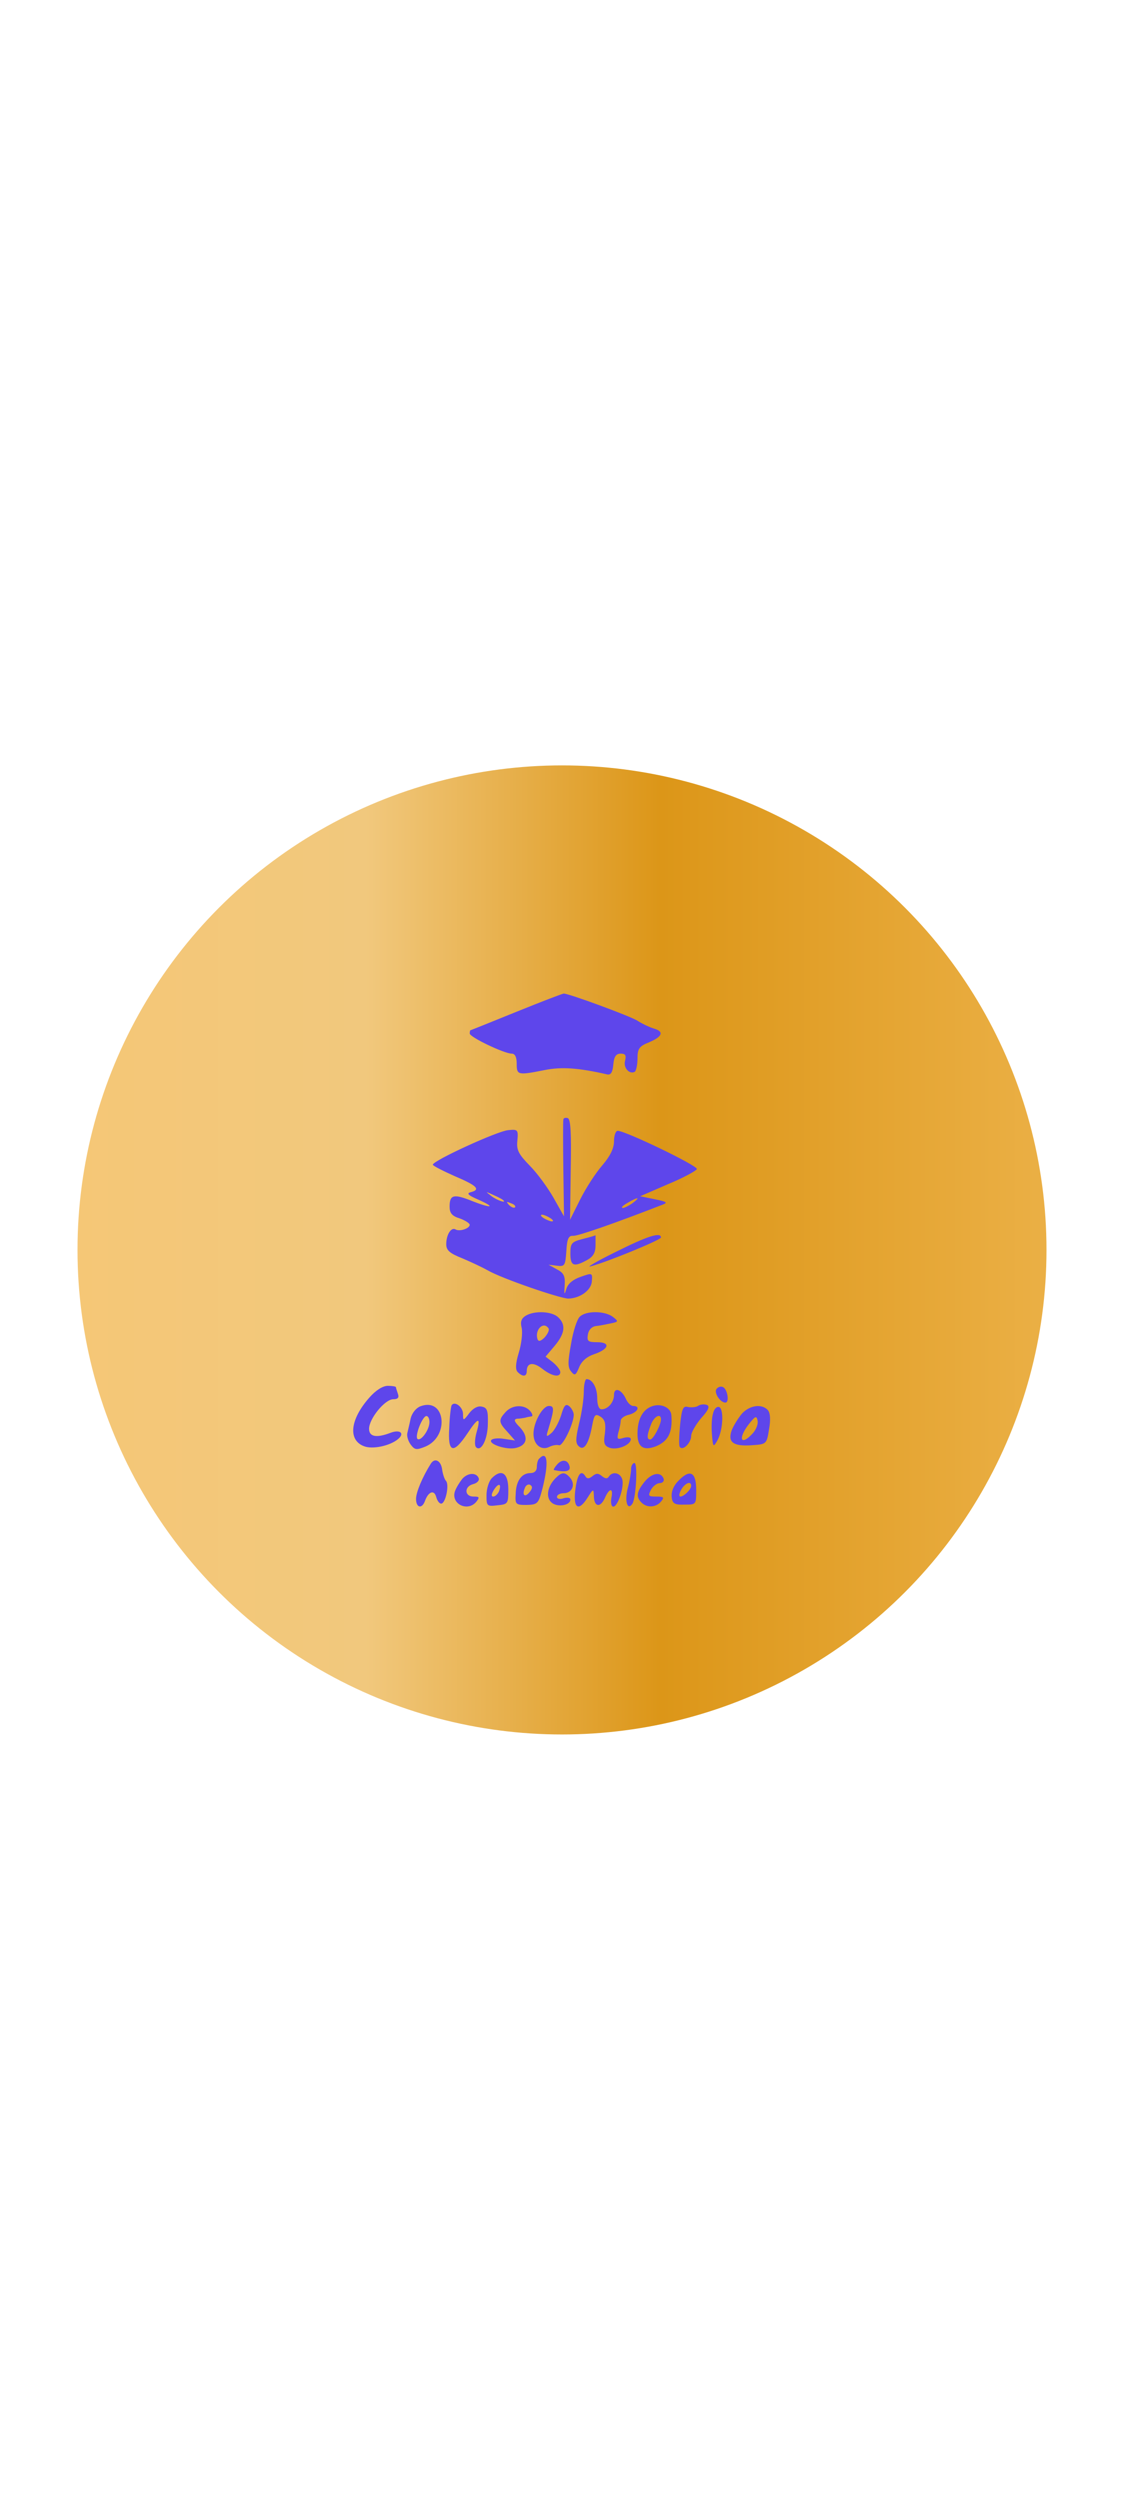 <?xml version="1.0" standalone="no"?>
<!DOCTYPE svg PUBLIC "-//W3C//DTD SVG 20010904//EN"
 "http://www.w3.org/TR/2001/REC-SVG-20010904/DTD/svg10.dtd">
<svg version="1.0" xmlns="http://www.w3.org/2000/svg"
 width="335pt" height="745pt" viewBox="0 0 335 745"
 preserveAspectRatio="xMidYMid meet">

<!-- Added golden circle background with gradient -->
<defs>
  <linearGradient id="goldGradient" cx="50%" cy="50%" r="50%" fx="50%" fy="50%">
    <stop offset="0%" style="stop-color:#f5c776; stop-opacity:1" />
    <stop offset="30%" style="stop-color:#F1C87D; stop-opacity:1" />
    <stop offset="60%" style="stop-color:#DC9618; stop-opacity:1" />
    <stop offset="100%" style="stop-color:#ebb046; stop-opacity:1" />
  </linearGradient>
</defs>

<!-- Positioning the circle in the middle of the academic elements -->
<circle cx="50%" cy="50%" r="25%" fill="url(#goldGradient)" />

<g transform="translate(0,745) scale(0.1,-0.1)"
fill="#5E46EB" stroke="none">
<path d="M1540 4435 c-74 -30 -136 -55 -137 -55 -2 0 -3 -4 -3 -10 0 -11 103
-60 125 -60 10 0 15 -10 15 -30 0 -34 3 -35 83 -19 50 10 100 7 187 -13 11 -2
16 7 18 30 2 23 8 32 22 32 14 0 17 -5 13 -21 -6 -21 13 -42 29 -33 4 3 8 21
8 39 0 30 5 37 35 49 40 17 45 32 13 41 -13 4 -34 14 -48 23 -22 14 -207 82
-220 81 -3 0 -66 -24 -140 -54z"/>
<path d="M1679 4113 c-1 -4 -1 -71 0 -148 l2 -140 -31 55 c-17 30 -49 74 -71
96 -34 35 -40 47 -37 75 3 32 1 34 -27 31 -31 -2 -225 -91 -225 -103 0 -3 29
-18 65 -34 66 -28 79 -40 48 -48 -13 -3 -8 -9 20 -21 55 -24 45 -29 -14 -6
-57 23 -69 20 -69 -16 0 -19 7 -28 30 -35 17 -6 30 -15 30 -19 0 -11 -30 -21
-42 -14 -13 8 -28 -15 -28 -44 0 -18 10 -27 48 -42 26 -11 60 -27 76 -36 41
-24 216 -84 240 -84 36 1 69 26 70 52 2 25 1 25 -33 13 -23 -8 -38 -20 -43
-36 -6 -20 -7 -18 -5 11 2 27 -3 37 -23 47 l-25 14 25 -3 c23 -3 25 0 28 44 2
37 7 46 20 45 14 -1 126 38 267 93 16 6 12 9 -23 16 l-44 9 83 36 c46 19 84
40 86 45 3 10 -213 114 -236 114 -6 0 -11 -14 -11 -31 0 -21 -11 -44 -35 -72
-20 -23 -49 -68 -66 -102 l-30 -60 2 149 c2 109 0 151 -9 154 -7 2 -13 0 -13
-5z m-180 -239 c14 -12 -19 -1 -35 12 -18 14 -18 14 6 3 14 -6 27 -13 29 -15z
m387 -9 c-11 -8 -25 -15 -30 -15 -6 1 0 7 14 15 32 19 40 18 16 0z m-351 -13
c-3 -3 -11 0 -18 7 -9 10 -8 11 6 5 10 -3 15 -9 12 -12z m105 -32 c8 -5 11
-10 5 -10 -5 0 -17 5 -25 10 -8 5 -10 10 -5 10 6 0 17 -5 25 -10z"/>

<path d="M1738 3758 c-35 -9 -38 -13 -38 -44 0 -37 10 -41 50 -19 18 10 25 22
25 44 0 17 0 31 0 30 0 -1 -17 -6 -37 -11z"/>
<path d="M1835 3719 c-55 -27 -89 -47 -75 -43 50 13 210 79 210 86 0 17 -39 5
-135 -43z"/>

<path d="M1567 3529 c-13 -8 -17 -18 -12 -37 3 -15 -1 -48 -9 -74 -10 -33 -10
-50 -3 -57 15 -15 27 -14 27 3 0 25 19 28 46 7 29 -23 54 -27 54 -10 0 6 -10
19 -22 29 l-22 17 27 32 c31 37 34 63 11 85 -18 18 -70 21 -97 5z m68 -38 c3
-5 -3 -17 -12 -27 -11 -11 -18 -13 -21 -5 -9 28 18 55 33 32z"/>
<path d="M1728 3526 c-8 -7 -20 -44 -26 -81 -10 -54 -10 -70 0 -82 11 -14 14
-12 24 12 7 18 23 32 44 39 45 15 51 36 10 36 -27 0 -31 3 -28 22 2 14 11 24
23 26 11 1 31 5 45 8 24 5 24 6 6 20 -25 18 -80 18 -98 0z"/>
<path d="M1740 3303 c0 -21 -6 -64 -14 -95 -11 -47 -11 -60 0 -69 15 -13 29 9
39 63 6 32 9 36 25 26 13 -9 16 -20 13 -49 -5 -31 -2 -38 15 -44 23 -7 62 9
62 26 0 6 -9 7 -21 4 -19 -6 -21 -4 -16 16 4 13 7 29 7 35 0 7 11 15 25 18 26
7 35 26 12 26 -7 0 -17 10 -22 22 -13 28 -35 35 -35 11 0 -22 -18 -43 -37 -43
-8 0 -13 13 -13 33 0 31 -14 57 -32 57 -4 0 -8 -17 -8 -37z"/>
<path d="M1100 3284 c-57 -65 -63 -126 -15 -144 25 -10 77 1 101 21 21 17 7
30 -22 19 -42 -16 -64 -12 -64 12 0 30 47 88 72 88 14 0 18 5 14 16 -3 9 -6
18 -6 20 0 2 -11 4 -24 4 -15 0 -36 -13 -56 -36z"/>
<path d="M2135 3310 c-7 -12 12 -40 27 -40 13 0 6 43 -9 47 -6 2 -14 -1 -18
-7z"/>
<path d="M1253 3259 c-13 -5 -25 -20 -29 -36 -3 -15 -8 -35 -10 -44 -2 -8 2
-23 10 -34 12 -16 17 -17 44 -6 73 31 59 148 -15 120z m27 -47 c0 -23 -26 -59
-36 -50 -8 9 15 68 27 68 5 0 9 -8 9 -18z"/>
<path d="M1346 3262 c-2 -4 -6 -34 -7 -67 -5 -75 12 -80 54 -17 33 50 41 50
27 2 -5 -19 -6 -38 -1 -43 15 -15 35 24 35 71 1 38 -2 47 -18 50 -12 3 -26 -5
-37 -19 -18 -24 -19 -24 -19 -3 0 21 -25 40 -34 26z"/>
<path d="M1672 3231 c-7 -21 -20 -45 -29 -52 -15 -13 -16 -11 -9 11 18 60 19
70 2 70 -19 0 -46 -49 -46 -83 0 -32 23 -51 47 -39 10 5 23 7 29 5 11 -4 44
64 44 91 0 7 -6 19 -13 25 -11 9 -16 3 -25 -28z"/>
<path d="M1943 3259 c-28 -10 -43 -39 -43 -82 0 -39 17 -51 53 -38 38 15 52
41 48 93 -1 23 -31 37 -58 27z m27 -39 c0 -16 -23 -60 -32 -60 -11 0 -10 13 2
44 9 25 30 36 30 16z"/>
<path d="M2080 3260 c-6 -4 -20 -5 -30 -3 -14 4 -18 -5 -23 -53 -3 -32 -4 -62
-1 -66 9 -13 34 12 34 33 0 10 14 34 30 53 22 24 26 35 17 39 -8 3 -20 2 -27
-3z"/>
<path d="M1507 3242 c-22 -24 -21 -31 6 -60 l22 -25 -33 5 c-18 3 -35 1 -38
-4 -8 -12 47 -30 74 -23 33 8 38 32 12 61 -17 17 -20 24 -9 26 8 0 19 2 24 3
6 2 14 3 19 4 5 0 3 8 -4 16 -17 20 -53 19 -73 -3z"/>
<path d="M2125 3237 c-4 -13 -5 -41 -3 -63 3 -37 4 -38 16 -17 17 30 20 95 5
100 -7 2 -15 -6 -18 -20z"/>
<path d="M2212 3238 c-11 -13 -25 -35 -31 -50 -13 -36 4 -49 60 -45 43 3 44 3
51 47 5 28 4 48 -3 57 -17 20 -53 16 -77 -9z m32 -59 c-36 -40 -46 -17 -12 27
19 24 23 26 26 10 2 -9 -4 -26 -14 -37z"/>
<path d="M1607 3103 c-4 -3 -7 -15 -7 -25 0 -11 -7 -18 -19 -18 -26 0 -43 -23
-44 -62 -2 -31 0 -33 32 -33 33 1 36 3 48 50 19 76 15 114 -10 88z m-28 -99
c-14 -18 -24 -11 -15 11 3 9 11 13 16 10 8 -5 7 -11 -1 -21z"/>
<path d="M1284 3088 c-25 -40 -44 -85 -44 -105 0 -27 18 -31 27 -5 10 27 27
33 33 11 3 -11 9 -20 15 -20 13 0 25 57 14 68 -4 4 -9 19 -11 32 -3 28 -22 38
-34 19z"/>
<path d="M1660 3085 c-7 -8 -11 -15 -9 -16 33 -7 49 -4 47 9 -4 22 -23 25 -38
7z"/>
<path d="M1881 3073 c0 -10 -4 -36 -10 -58 -10 -38 -1 -69 14 -46 11 19 16
121 6 121 -5 0 -10 -8 -10 -17z"/>
<path d="M1378 3043 c-8 -10 -18 -26 -22 -37 -13 -38 38 -63 64 -31 10 13 9
15 -9 15 -27 0 -28 30 -1 37 12 3 19 11 17 17 -6 18 -32 18 -49 -1z"/>
<path d="M1466 3045 c-9 -9 -16 -32 -16 -51 0 -32 1 -34 33 -30 31 3 32 5 32
47 0 49 -20 63 -49 34z m21 -40 c-4 -8 -11 -15 -17 -15 -6 0 -6 7 2 20 14 22
24 19 15 -5z"/>
<path d="M1656 3045 c-24 -24 -30 -56 -13 -72 16 -16 57 -10 57 8 0 6 -9 7
-20 4 -11 -4 -20 -2 -20 4 0 6 9 11 20 11 25 0 36 25 20 45 -16 19 -25 19 -44
0z"/>
<path d="M1716 3019 c-10 -63 7 -78 36 -31 16 25 17 26 18 5 0 -33 18 -38 32
-9 14 33 27 33 20 1 -2 -14 0 -25 6 -25 14 0 34 63 26 83 -7 19 -29 22 -39 7
-5 -8 -11 -7 -21 1 -11 9 -17 9 -28 0 -10 -8 -16 -9 -21 -1 -12 20 -23 9 -29
-31z"/>
<path d="M1921 3034 c-24 -30 -26 -45 -9 -62 16 -16 43 -15 58 3 11 13 8 15
-14 15 -24 0 -25 2 -16 20 6 11 18 20 26 20 9 0 14 6 12 13 -8 22 -35 18 -57
-9z"/>
<path d="M2021 3036 c-14 -14 -21 -33 -19 -48 2 -19 9 -23 38 -22 35 0 35 0
35 44 0 54 -19 63 -54 26z m39 -14 c0 -11 -22 -32 -32 -32 -5 0 -4 9 2 20 11
20 30 28 30 12z"/>
</g>
</svg>